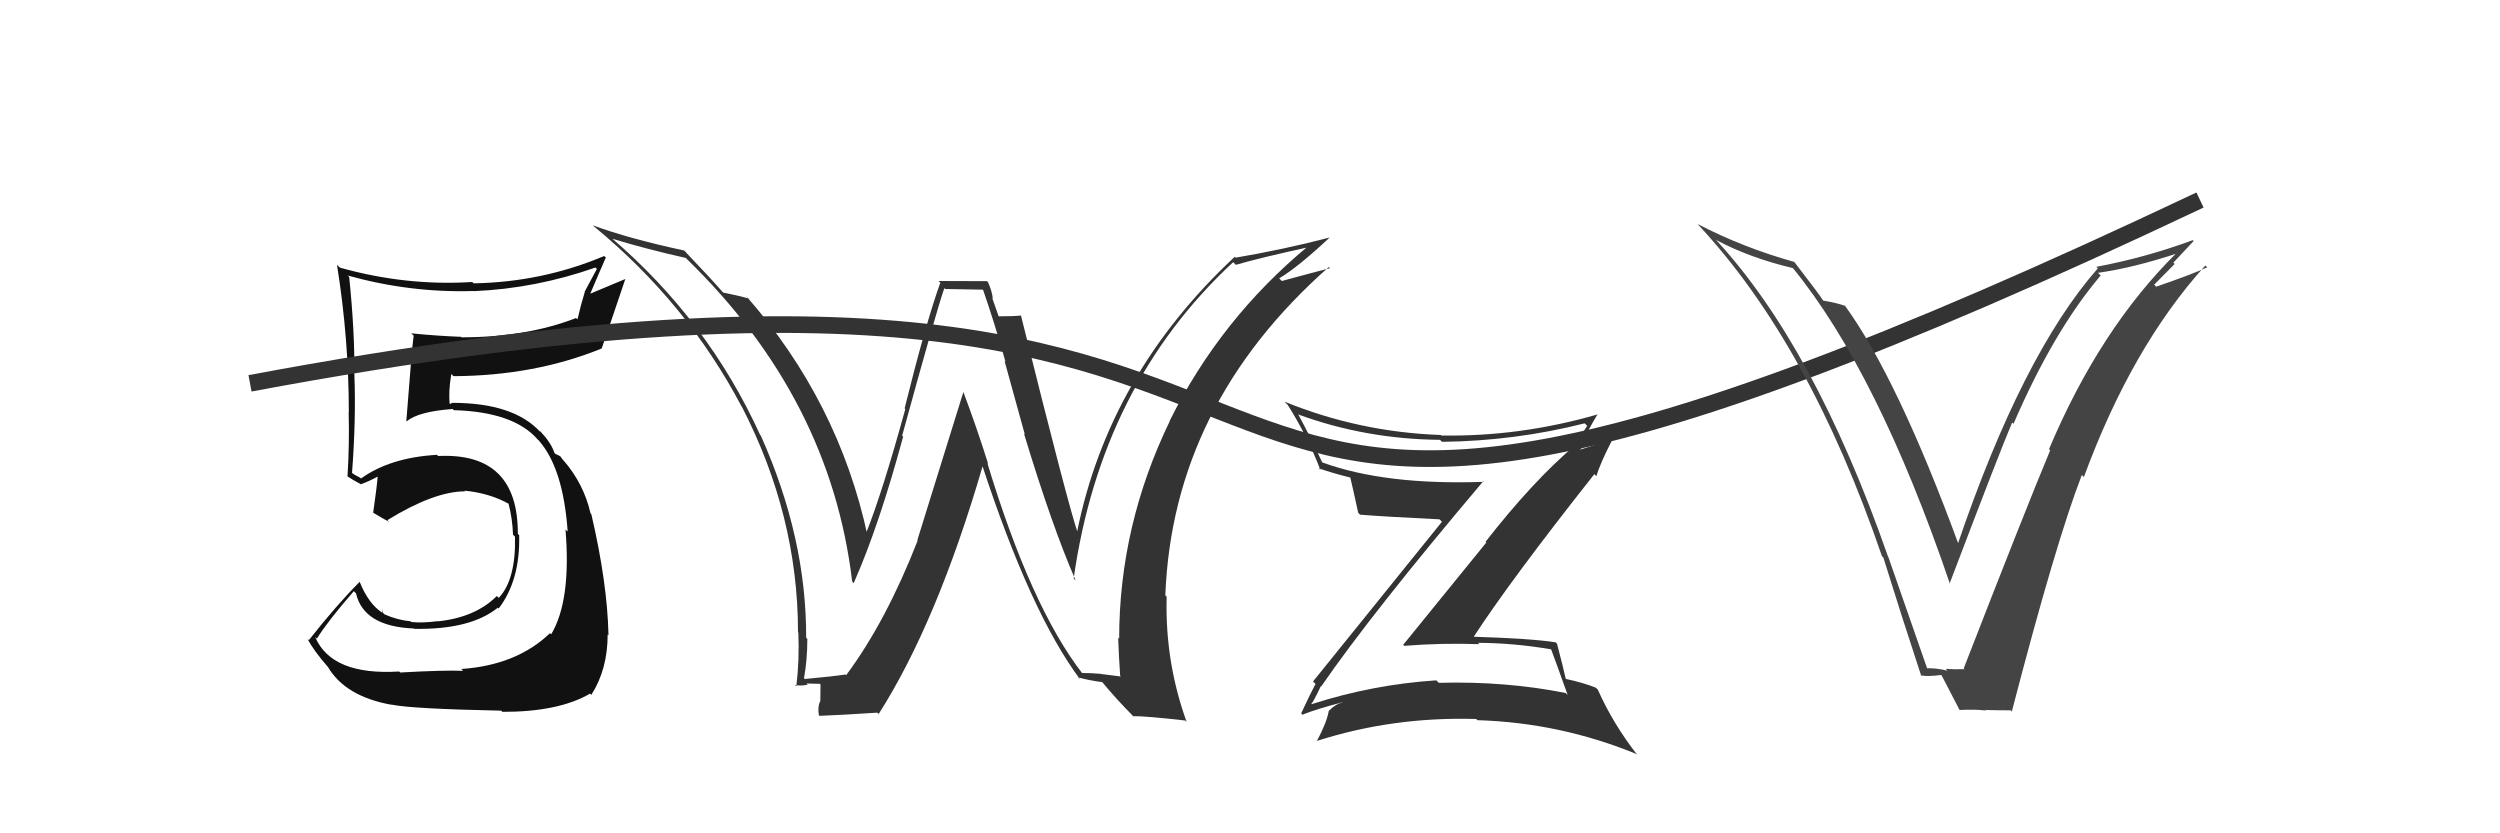 <svg xmlns="http://www.w3.org/2000/svg" width="150" height="50" viewBox="0,0,150,50"><path fill="#111" d="M24.14 40.47L24.08 40.42L23.95 40.29Q19.90 40.54 18.91 38.22L19.01 38.31L19.01 38.32Q19.67 37.26 21.23 35.47L21.33 35.57L21.36 35.60Q21.82 37.59 24.83 37.71L24.84 37.72L24.86 37.73Q28.23 37.79 29.87 36.46L29.91 36.50L29.92 36.51Q31.22 34.81 31.15 32.10L31.14 32.10L31.07 32.03Q31.09 27.13 26.29 27.36L26.26 27.33L26.22 27.29Q23.41 27.45 21.66 28.71L21.62 28.67L21.27 28.48L21.04 28.32L21.12 28.40Q21.37 25.15 21.26 22.41L21.30 22.45L21.26 22.41Q21.29 19.92 20.95 16.61L20.98 16.64L20.86 16.53Q24.61 17.58 28.42 17.46L28.35 17.39L28.42 17.47Q32.15 17.31 35.73 16.05L35.81 16.14L35.08 17.50L35.09 17.51Q34.84 18.32 34.65 19.16L34.59 19.11L34.57 19.08Q31.58 20.24 27.69 20.24L27.61 20.16L27.67 20.21Q26.16 20.15 24.67 20.00L24.66 19.99L24.82 20.14Q24.72 20.81 24.38 25.26L24.26 25.14L24.40 25.28Q25.10 24.69 27.16 24.54L27.16 24.54L27.23 24.61Q30.84 24.71 32.28 26.39L32.30 26.40L32.30 26.40Q33.79 28.05 34.06 31.89L33.97 31.81L33.93 31.77Q34.28 36.04 33.07 38.06L33.14 38.13L33.00 37.99Q31.00 39.91 27.68 40.14L27.76 40.22L27.79 40.25Q26.68 40.20 24.01 40.35ZM30.16 42.73L30.18 42.75L30.14 42.71Q33.50 42.72 35.40 41.62L35.33 41.55L35.48 41.69Q36.46 40.16 36.46 38.06L36.45 38.06L36.51 38.11Q36.44 34.96 35.48 30.85L35.37 30.73L35.43 30.79Q35.02 29.01 33.80 27.61L33.77 27.57L33.86 27.70L33.61 27.37L33.32 27.23L33.27 27.18Q33.07 26.57 32.42 25.88L32.38 25.84L32.41 25.91L32.43 25.93Q30.83 24.17 27.13 24.17L27.14 24.17L26.96 24.26L26.99 24.29Q26.89 23.54 27.08 22.44L27.20 22.56L27.21 22.57Q32.06 22.55 36.10 20.91L36.09 20.91L36.10 20.91Q36.57 19.56 37.52 16.74L37.52 16.74L35.37 17.64L35.40 17.66Q35.85 16.59 36.35 15.45L36.35 15.45L36.25 15.36Q32.53 16.93 28.42 17.00L28.29 16.88L28.34 16.92Q24.36 17.17 20.40 16.06L20.29 15.96L20.22 15.89Q20.93 20.33 20.93 24.75L20.98 24.79L20.92 24.73Q20.97 26.68 20.85 28.59L20.93 28.66L20.85 28.58Q21.10 28.76 21.68 29.07L21.76 29.16L21.66 29.05Q22.08 28.91 22.73 28.56L22.64 28.47L22.67 28.50Q22.61 29.24 22.39 30.77L22.35 30.73L22.37 30.75Q22.92 31.08 23.34 31.31L23.23 31.19L23.24 31.21Q26.05 29.48 27.91 29.48L27.89 29.46L27.87 29.44Q29.35 29.58 30.53 30.23L30.38 30.08L30.51 30.21Q30.75 31.13 30.78 32.08L30.86 32.16L30.90 32.20Q30.96 34.77 29.93 35.87L29.89 35.84L29.81 35.76Q28.52 37.05 26.27 37.28L26.35 37.36L26.26 37.27Q25.35 37.39 24.67 37.32L24.65 37.29L24.64 37.28Q23.83 37.20 23.07 36.86L22.96 36.75L22.92 36.52L22.93 36.76L22.95 36.77Q22.12 36.25 21.58 34.91L21.58 34.91L21.58 34.91Q20.21 36.28 18.53 38.41L18.47 38.35L18.44 38.32Q18.83 39.05 19.66 40.00L19.70 40.04L19.66 39.99Q20.70 41.79 23.51 42.29L23.46 42.23L23.51 42.28Q24.71 42.53 30.08 42.64Z"/><path fill="#333" d="M65.01 40.48L64.96 40.43L64.93 40.39Q61.86 36.42 59.24 27.78L59.38 27.92L59.29 27.83Q58.61 25.67 57.81 23.54L57.80 23.53L55.04 32.41L55.06 32.43Q53.17 37.28 50.77 40.51L50.79 40.53L50.73 40.47Q49.93 40.59 48.29 40.74L48.18 40.63L48.24 40.69Q48.44 39.60 48.44 38.34L48.48 38.38L48.37 38.26Q48.39 32.27 45.65 26.14L45.68 26.17L45.61 26.10Q42.47 19.20 36.61 14.21L36.66 14.26L36.72 14.32Q38.79 14.95 41.16 15.48L41.17 15.50L41.22 15.55Q49.83 23.93 51.13 34.89L51.22 34.99L51.22 34.99Q52.74 31.56 54.19 26.19L54.21 26.22L54.13 26.14Q56.17 18.69 56.66 17.29L56.72 17.34L59.00 17.38L58.97 17.35Q59.68 19.39 60.33 21.71L60.27 21.65L61.49 26.07L61.44 26.02Q63.13 31.60 64.54 34.83L64.47 34.76L64.42 34.71Q66.07 23.08 73.99 15.73L74.07 15.81L74.15 15.89Q75.59 15.47 78.56 14.82L78.64 14.90L78.50 14.76Q73.23 19.12 70.18 25.25L70.24 25.31L70.19 25.26Q67.15 31.54 67.15 38.32L67.11 38.28L67.09 38.26Q67.13 39.41 67.21 40.55L67.26 40.59L66.07 40.44L66.06 40.43Q65.48 40.38 64.91 40.38ZM71.22 43.34L71.09 43.21L71.20 43.32Q69.89 39.69 70.00 35.80L70.05 35.85L69.92 35.72Q70.36 24.29 79.73 16.02L79.68 15.98L79.80 16.09Q78.85 16.33 76.91 16.86L76.86 16.81L76.75 16.70Q77.87 16.04 79.78 14.25L79.72 14.19L79.78 14.25Q77.07 14.96 74.14 15.46L74.07 15.39L74.08 15.41Q66.52 22.46 64.62 31.94L64.74 32.07L64.67 31.99Q64.10 30.36 61.25 18.90L61.22 18.87L61.27 18.93Q60.84 18.98 59.88 18.98L59.94 19.04L59.53 17.87L59.57 17.91Q59.51 17.43 59.28 16.93L59.22 16.87L56.31 16.86L56.42 16.96Q55.55 19.37 54.28 24.49L54.26 24.48L54.32 24.54Q52.94 29.55 51.95 32.03L51.87 31.95L52.05 32.13Q50.31 24.07 44.76 17.75L44.92 17.91L44.91 17.91Q44.33 17.74 43.38 17.55L43.39 17.56L43.48 17.66Q42.76 16.82 41.20 15.19L41.19 15.17L41.05 15.03Q37.74 14.32 35.57 13.52L35.57 13.51L35.62 13.57Q41.22 18.17 44.49 24.38L44.60 24.48L44.50 24.38Q47.88 30.93 47.88 37.93L47.93 37.98L47.90 37.95Q47.97 39.58 47.78 41.18L47.84 41.24L47.69 41.09Q48.01 41.18 48.46 41.08L48.46 41.08L48.39 41.01Q48.96 41.03 49.19 41.03L49.23 41.07L49.22 42.08L49.21 42.08Q49.05 42.38 49.13 42.91L49.13 42.91L49.17 42.95Q50.35 42.91 52.63 42.76L52.70 42.82L52.72 42.84Q56.23 37.33 58.97 27.93L59.10 28.06L58.92 27.88Q61.85 36.82 64.82 40.78L64.74 40.70L64.68 40.64Q65.31 40.82 66.15 40.93L66.04 40.82L66.07 40.85Q66.94 41.91 68.00 42.98L68.09 43.06L68.00 42.97Q68.71 42.96 71.11 43.23Z"/><path d="M15 23 C95 8,56 48,132 12" stroke="#333" fill="none"/><path fill="#444" d="M115.53 40.10L115.68 40.25L113.30 33.42L113.28 33.39Q108.87 20.77 102.94 14.37L103.00 14.43L102.97 14.40Q105.00 15.48 107.59 16.09L107.57 16.07L107.53 16.03Q112.67 22.31 117.01 35.07L117.06 35.12L116.97 35.03Q120.04 26.95 120.73 25.35L120.78 25.40L120.81 25.43Q123.22 19.85 126.04 16.53L126.04 16.53L125.88 16.37Q128.01 16.07 130.64 15.20L130.53 15.09L130.61 15.16Q125.99 19.72 122.94 26.95L122.94 26.95L123.01 27.02Q121.52 30.59 117.82 40.11L117.81 40.10L117.87 40.15Q117.31 40.17 116.74 40.13L116.68 40.07L116.85 40.24Q116.10 40.06 115.53 40.10ZM120.66 42.64L120.61 42.59L120.71 42.69Q123.35 32.53 124.91 28.50L125.03 28.62L125.03 28.63Q127.91 20.80 132.32 15.93L132.46 16.06L132.43 16.04Q131.47 16.48 129.37 17.20L129.25 17.08L130.48 15.84L130.40 15.76Q131.01 15.11 131.62 14.46L131.52 14.37L131.56 14.41Q128.79 15.44 125.78 16.01L125.87 16.10L125.87 16.10Q121.33 21.27 117.44 32.72L117.60 32.88L117.59 32.87Q113.86 22.67 110.66 18.29L110.74 18.37L110.73 18.36Q110.25 18.18 109.37 18.03L109.45 18.10L109.40 18.05Q109.19 17.70 107.60 15.64L107.53 15.57L107.67 15.72Q104.56 14.85 101.86 13.44L102.00 13.59L101.86 13.45Q108.54 20.58 112.92 33.38L112.96 33.41L113.00 33.45Q114.10 36.99 115.28 40.57L115.34 40.64L115.23 40.52Q115.63 40.61 116.46 40.50L116.47 40.51L116.50 40.53Q116.88 41.26 117.57 42.59L117.48 42.50L117.58 42.60Q118.44 42.55 119.16 42.63L119.15 42.62L119.13 42.60Q119.87 42.62 120.64 42.62Z"/><path fill="#333" d="M79.12 41.04L79.21 41.13L79.27 41.19Q82.30 36.79 89.00 28.87L89.03 28.91L89.04 28.91Q83.12 29.12 79.35 27.75L79.38 27.78L79.32 27.72Q78.68 26.32 77.92 24.91L77.88 24.87L77.87 24.86Q81.94 26.35 86.40 26.39L86.46 26.45L86.52 26.51Q90.89 26.46 95.08 25.40L95.20 25.52L95.23 25.55Q94.81 26.20 94.55 26.73L94.46 26.64L94.52 26.70Q91.95 28.89 89.13 32.51L89.18 32.55L84.19 38.69L84.25 38.75Q86.52 38.57 88.76 38.65L88.65 38.53L88.69 38.57Q90.83 38.58 93.07 38.96L93.20 39.09L93.06 38.94Q93.34 39.68 94.06 41.70L93.94 41.58L93.94 41.58Q90.33 40.86 86.33 40.97L86.30 40.94L86.18 40.82Q82.36 41.07 78.70 42.25L78.65 42.20L78.68 42.23Q78.80 42.12 79.25 41.17ZM78.14 42.88L78.16 42.89L78.15 42.88Q78.93 42.56 80.53 42.14L80.51 42.12L80.54 42.16Q80.16 42.22 79.74 42.64L79.76 42.66L79.73 42.63Q79.62 43.32 79.01 44.47L78.98 44.44L79.00 44.46Q83.58 42.99 88.57 43.14L88.72 43.28L88.64 43.21Q93.59 43.36 98.16 45.23L98.14 45.21L98.25 45.31Q96.78 43.43 95.87 41.38L95.90 41.41L95.75 41.26Q95.00 40.96 93.93 40.73L93.99 40.79L93.95 40.75Q93.80 40.07 93.42 38.62L93.37 38.57L93.34 38.54Q91.89 38.31 88.31 38.20L88.38 38.27L88.38 38.27Q90.63 34.81 95.66 28.45L95.73 28.52L95.78 28.57Q96.01 27.81 96.69 26.48L96.62 26.40L94.30 27.14L94.40 27.23Q94.47 27.15 94.62 27.04L94.64 27.06L94.89 26.92L94.79 26.82Q95.29 25.80 95.86 24.84L95.84 24.82L95.87 24.86Q91.21 26.21 86.49 26.13L86.45 26.10L86.46 26.10Q81.57 25.93 77.07 24.10L77.23 24.26L77.26 24.29Q78.44 26.15 79.23 28.21L79.08 28.05L79.13 28.10Q79.95 28.39 81.01 28.65L81.12 28.76L81.02 28.66Q81.18 29.32 81.49 30.76L81.58 30.86L81.60 30.88Q83.06 31.00 86.37 31.16L86.54 31.33L86.52 31.30Q83.96 34.46 78.78 40.89L78.92 41.02L78.93 41.04Q78.64 41.58 78.07 42.80Z"/></svg>